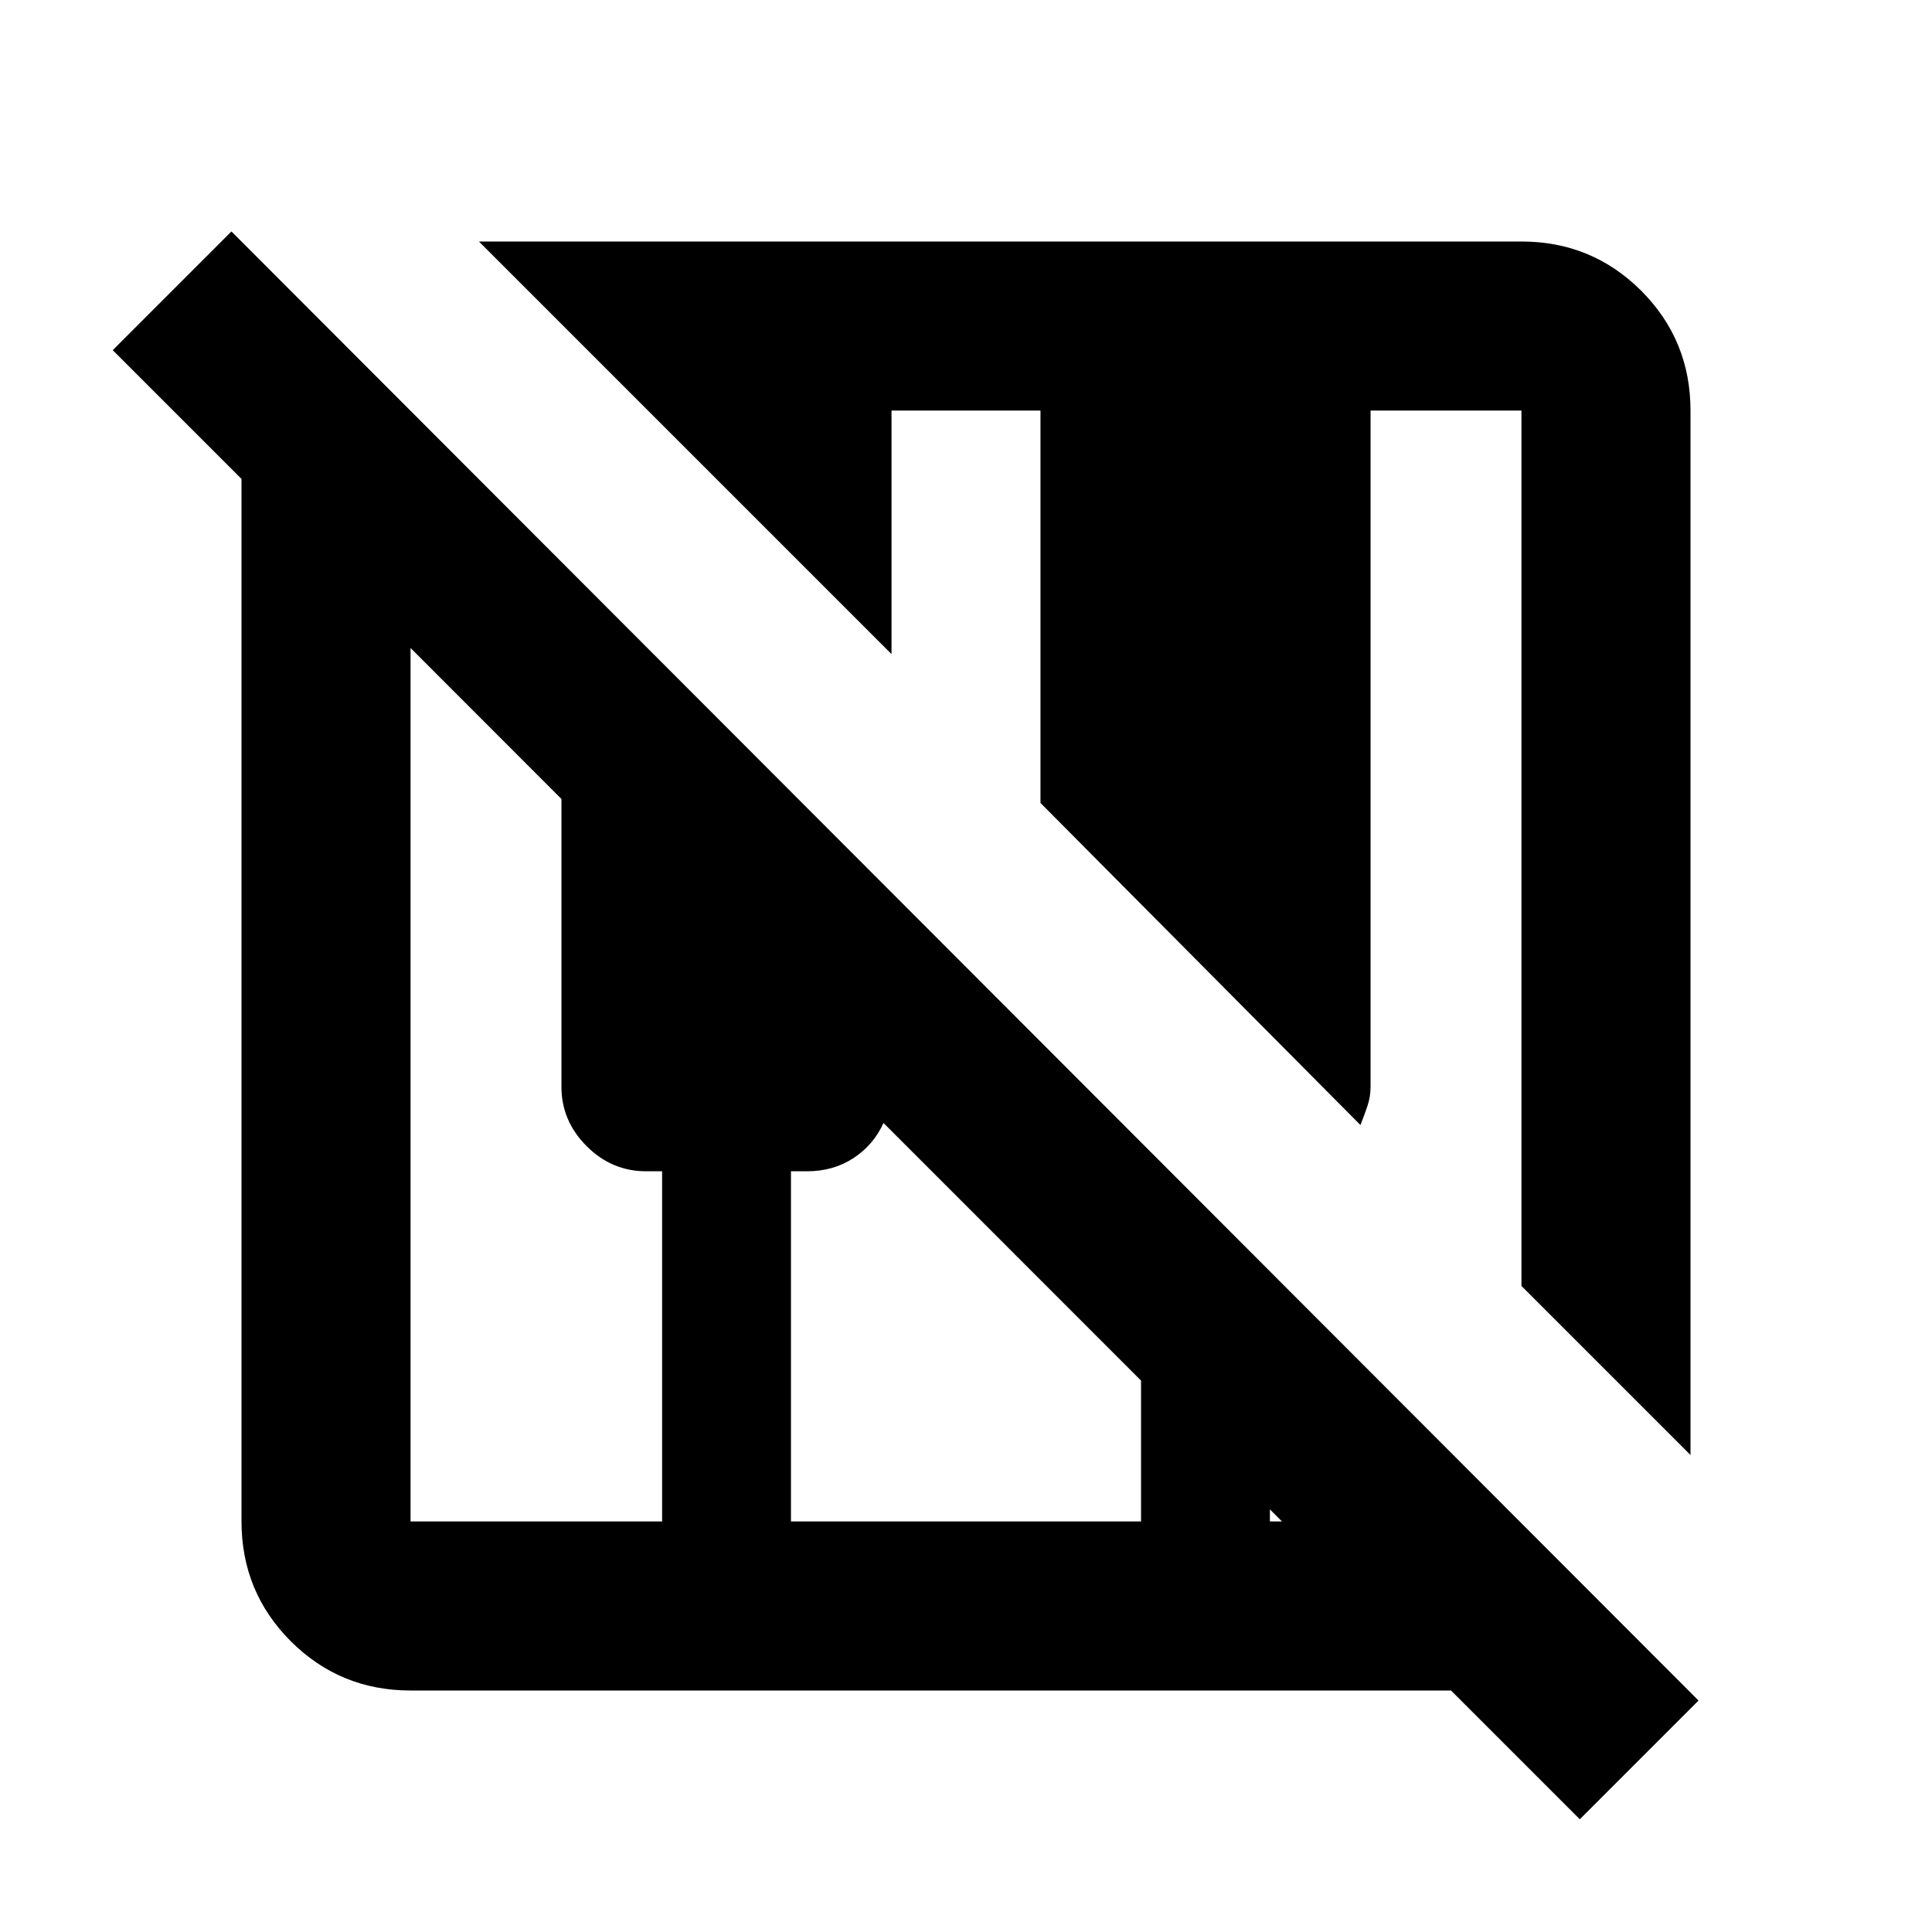 <svg xmlns="http://www.w3.org/2000/svg" height="20" width="20"><path d="M16.354 18.833 15.021 17.5H4.25q-.729 0-1.24-.51-.51-.511-.51-1.24V4.958L1.167 3.625l1.229-1.229 15.187 15.208Zm1.146-3.771-1.75-1.75V4.25h-1.562v7q0 .104-.032.198-.031.094-.073.198l-3.312-3.334V4.25H9.229v2.521L4.958 2.5H15.75q.729 0 1.24.51.51.511.51 1.24Zm-13.25.688h2.604v-3.625h-.166q-.355 0-.615-.26-.261-.261-.261-.615V8.271L4.25 6.708v9.042Zm3.938 0h3.624v-1.458l-2.666-2.667q-.104.229-.313.365-.208.135-.479.135h-.166Zm4.958 0h.125l-.125-.125Z"/></svg>